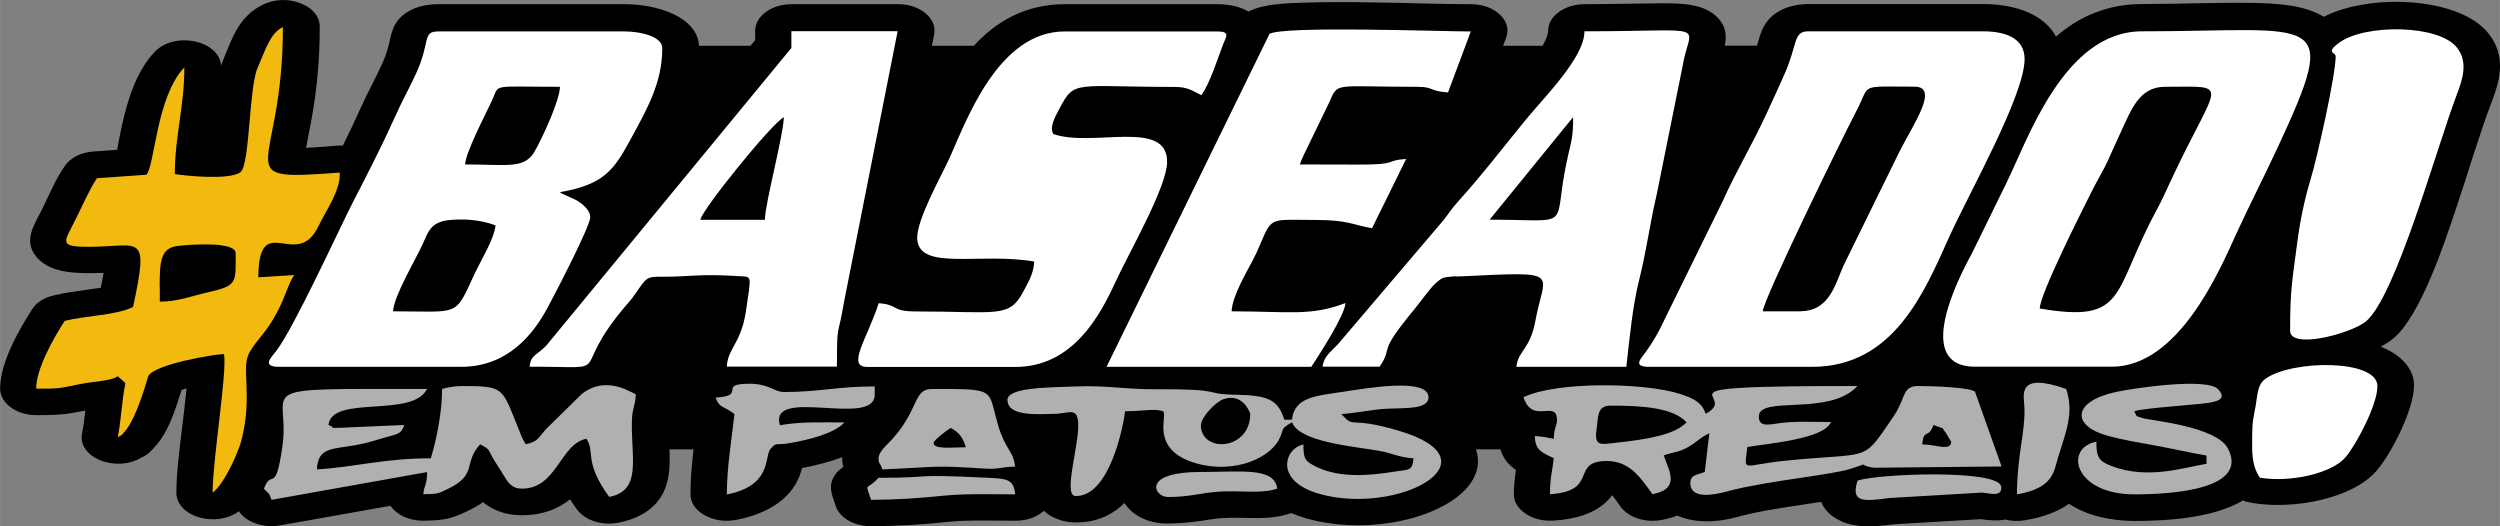 <?xml version="1.0" encoding="UTF-8"?>
<!DOCTYPE svg PUBLIC "-//W3C//DTD SVG 1.1//EN" "http://www.w3.org/Graphics/SVG/1.1/DTD/svg11.dtd">
<!-- Creator: CorelDRAW -->
<svg xmlns="http://www.w3.org/2000/svg" xml:space="preserve" width="30.254mm" height="6.37mm" version="1.1" style="shape-rendering:geometricPrecision; text-rendering:geometricPrecision; image-rendering:optimizeQuality; fill-rule:evenodd; clip-rule:evenodd"
viewBox="0 0 3024.34 636.8"
 xmlns:xlink="http://www.w3.org/1999/xlink"
 xmlns:xodm="http://www.corel.com/coreldraw/odm/2003">
 <rect x="0" y="0" width="3024.34" height="636.8" fill="#808080" stroke="none"/>
 <defs>
  <style type="text/css">
   <![CDATA[
    .fil0 {fill:black}
    .fil3 {fill:#B0B0B0}
    .fil1 {fill:#F2BA0F}
    .fil2 {fill:white}
   ]]>
  </style>
 </defs>
 <g id="Camada_x0020_1">
  <path class="fil0" d="M2712.27 606.07c-34.34,20.17 -88.54,24.17 -129.96,24.17 -29.57,0 -58.21,-6.78 -79.45,-20.79 -14.17,10.17 -32.49,16.47 -52.82,19.86 -8.32,1.39 -16.47,1.23 -24.02,-0.77 -9.86,1.85 -19.24,0.92 -30.03,-0.46l-104.86 6.16c-24.94,3.39 -50.66,5.55 -71.6,-8.01 -8.47,-5.55 -13.56,-12.01 -16.32,-19.09 -14.17,2.16 -28.49,4.31 -42.66,6.47 -16.32,2.62 -33.26,5.39 -48.96,9.24 -9.4,2.31 -17.55,4.78 -27.56,6.32 -20.48,3.23 -40.04,1.23 -54.97,-5.39 -5.7,2.16 -11.86,3.85 -18.17,5.08 -20.17,4 -40.66,-2.62 -50.5,-16.01 -1.85,-2.62 -5.85,-8.47 -10.01,-13.86 -1.23,1.69 -2.77,3.54 -4.62,5.55 -15.55,16.63 -39.89,23.71 -66.52,25.25 -12.79,0.77 -24.17,-2 -33.57,-8.32 -9.4,-6.32 -14.32,-14.32 -14.32,-23.71 0,-10.32 1.23,-19.71 2.46,-29.26 -9.7,-6.93 -15.7,-14.47 -18.63,-24.94l-29.72 0c2,5.7 2.93,11.86 2.31,18.32 -3.08,31.72 -40.5,54.05 -78.53,64.68 -40.81,11.4 -87.93,12.17 -128.88,0.62 -6.32,-1.85 -12.48,-4 -18.17,-6.47 -29.72,9.86 -52.81,4.31 -82.68,6.01 -6.62,0.31 -12.94,1.39 -19.4,2.31 -16.63,2.62 -31.11,4.31 -48.35,4.31 -23.87,0 -42.5,-10.63 -51.43,-24.79 -14.47,14.17 -34.03,24.17 -60.98,23.4 -5.85,-0.15 -11.55,-1.08 -16.78,-2.77 -8.63,-2.77 -15.09,-6.62 -19.86,-11.24 -0.62,0.62 -1.39,1.23 -2,1.69 -8.63,6.93 -19.71,10.32 -32.49,10.32 -26.95,0 -56.2,-1.23 -82.84,1.54 -30.34,3.23 -60.98,5.08 -91.62,5.08 -20.79,0 -38.35,-10.17 -42.96,-24.94 -4.16,-12.94 -9.7,-23.1 -1.08,-36.5 3.39,-5.39 6.93,-7.7 10.47,-10.17 -0.92,-3.39 -1.39,-6.78 -1.39,-10.78 0,-0.31 0,-0.77 0,-1.08 -15.39,5.85 -32.34,10.01 -48.5,13.09 -1.85,7.09 -4.47,13.86 -8.47,20.48 -13.56,22.17 -39.12,36.03 -70.99,42.2 -13.71,2.62 -27.1,0.77 -38.35,-5.55 -11.24,-6.32 -17.24,-15.24 -17.24,-25.56 0,-18.17 1.69,-36.19 3.7,-54.2l-29.1 0c1.08,26.02 -0.15,53.12 -22.94,71.75 -10.32,8.47 -23.56,14.02 -38.5,16.93 -20.17,4 -40.66,-2.62 -50.5,-16.01 -2.93,-4 -5.7,-8.01 -8.32,-12.17 -14.47,11.55 -32.95,19.24 -58.36,19.24 -11.09,0 -21.86,-2 -31.41,-6.32 -6.47,-2.77 -11.4,-6.01 -15.55,-9.55 -5.7,4.16 -12.32,7.86 -19.55,11.24 -19.55,9.4 -28.33,10.78 -51.74,11.24 -12.94,0.15 -24.17,-3.23 -33.11,-10.17 -3.08,-2.46 -5.7,-5.08 -7.55,-7.86l-133.35 23.71c-20.48,3.7 -41.27,-3.85 -50.04,-17.09 -12.63,9.4 -30.95,12.32 -47.89,7.39 -17.09,-4.93 -27.87,-16.47 -27.72,-30.03 0.15,-26.18 4,-53.59 7.09,-79.76 1.85,-15.39 3.7,-30.8 5.24,-46.19 -2.16,0.62 -4.31,1.23 -6.01,1.85 -7.24,22.63 -15.24,49.73 -31.72,68.06 -5.39,6.01 -8.63,10.01 -17.24,13.86 -14.32,8.63 -33.42,9.7 -49.58,3.08 -16.16,-6.62 -24.64,-19.24 -21.86,-32.65 1.85,-9.09 2.93,-18.17 4,-27.41 -22.79,4.62 -33.11,5.55 -59.13,5.55 -24.33,0 -44.03,-14.47 -44.03,-32.18 0,-30.03 21.09,-68.53 38.65,-95.78 5.24,-8.16 13.86,-13.86 25.71,-16.78 13.86,-3.39 28.18,-5.24 42.5,-7.24 3.23,-0.46 9.09,-1.23 14.93,-2.16 1.23,-5.85 2.46,-12.32 3.39,-18.01 -4.47,0.15 -8.93,0.31 -13.56,0.31 -26.02,0.31 -52.97,-1.69 -67.91,-19.86 -16.16,-19.71 -2.16,-38.81 7.24,-57.74 8.47,-17.09 16.16,-36.19 27.56,-52.35 7.09,-10.01 19.55,-16.16 34.96,-17.24l28.18 -2c0.46,-2.93 0.92,-5.7 1.39,-8.01 2.93,-15.24 6.01,-30.49 10.47,-45.58 6.32,-22.02 15.86,-46.19 33.42,-64.83 11.09,-11.86 30.64,-16.78 49.43,-12.48 18.01,4 30.03,15.39 30.95,28.95 0.77,-2.31 1.54,-4.47 2.46,-6.62 10.32,-23.87 17.86,-52.51 48.66,-67.29 13.86,-6.62 30.49,-7.09 45.11,-1.39 14.62,5.7 23.1,16.16 23.1,28.18 0.15,38.5 -3.23,76.22 -10.32,114.41 -2,10.78 -4.31,21.56 -6.16,32.34 13.4,-0.62 29.41,-2 36.65,-2.62 2.62,-0.15 5.24,-0.31 7.86,-0.15 7.55,-15.39 14.93,-30.64 21.86,-46.19 7.86,-17.55 17.4,-34.65 25.41,-52.2 4.47,-9.7 7.39,-18.94 9.55,-29.1 2.93,-13.25 6.16,-24.64 21.25,-34.03 10.78,-6.78 23.87,-9.55 37.88,-9.55l224.97 0c41.58,0 88.23,16.47 89.93,50.35l62.21 0 5.7 -6.93 0 -11.24c0,-17.7 19.86,-32.18 44.19,-32.18l128.57 0c13.25,0 24.64,3.85 33.42,11.09 8.63,7.24 12.17,16.01 10.32,25.71l-2.62 13.56 50.66 0c26.64,-29.1 61.9,-50.35 110.25,-50.35l183.55 0c14.32,0 28.02,2.62 38.5,8.93 18.16,-9.4 45.57,-10.01 66.67,-10.78 27.87,-0.92 55.9,-0.77 83.77,-0.31 39.42,0.46 79.3,2.16 118.57,2.16 14.17,0 26.48,4.47 35.11,12.63 8.63,8.16 11.24,18.01 7.55,28.02l-3.7 9.7 47.73 0c4.16,-7.24 6.78,-13.56 6.78,-18.17 0,-17.7 19.86,-32.18 44.19,-32.18 31.26,0 62.37,-0.92 93.63,-1.08 25.71,-0.15 52.2,0.92 68.22,18.32 9.55,10.47 9.86,21.71 7.7,32.95l38.96 0c0.77,-2.62 1.54,-5.24 2.31,-8.01 4,-13.86 9.7,-26.02 26.33,-34.8 9.86,-5.08 21.56,-7.55 33.57,-7.55l211.12 0c42.04,0 75.14,14.17 88.39,39.42 27.1,-23.56 60.98,-39.42 104.4,-39.42 44.19,0 88.85,-2 132.73,-1.39 30.18,0.46 63.14,2.46 86.85,16.78 56.51,-28.95 166.15,-24.02 200.18,21.4 19.86,26.33 13.71,53.28 3.23,80.84 -16.32,42.81 -28.95,87.16 -43.57,130.27 -12.48,36.81 -42.66,130.88 -77.14,157.83 -4,3.08 -8.63,6.01 -13.86,8.78 13.56,5.39 24.94,12.94 32.49,23.4 5.24,7.39 7.86,15.39 7.86,23.56 0,27.1 -25.41,79.61 -45.11,102.86 -28.64,33.72 -100.08,47.89 -151.37,39.12 -4.16,-0.77 -8.01,-1.69 -11.55,-3.23l-0.02 0.94z"/>
  <path class="fil1" d="M193.1 346.45c0,-29.57 1.08,-46.35 21.25,-48.81 18.17,-2.16 70.68,-5.55 70.68,8.63 0,35.88 2.77,39.12 -33.72,47.42 -21.56,4.93 -35.88,11.09 -58.05,11.24l0 -18.47 -0.16 0zm18.32 -135.81c0,-45.73 11.55,-81.3 11.55,-129.19 -34.19,36.34 -35.57,118.42 -45.88,129.96l-59.75 4.16c-8.32,11.71 -18.01,33.88 -25.25,48.5 -14.47,29.26 -23.25,34.96 18.47,34.49 59.28,-0.62 69.91,-17.55 50.35,72.83 -20.63,10.17 -57.44,10.47 -82.69,16.78 -13.09,20.32 -34.49,57.59 -34.49,82.07 28.64,0 28.33,-0.46 51.43,-5.24 20.94,-4.31 39.58,-4 47.27,-9.86l9.24 8.32c-4.47,21.56 -4.78,42.81 -9.24,65.45 7.39,-4.47 2.31,0 8.16,-6.47 15.24,-17.09 27.72,-65.14 28.8,-67.45 7.39,-14.47 80.84,-26.64 91.47,-26.64 4.31,20.32 -13.56,125.96 -13.71,167.69 15.39,-12.01 31.57,-50.66 34.65,-62.52 14.93,-57.74 -1.69,-88.85 10.78,-108.71 11.71,-18.78 23.25,-25.25 38.5,-59.28 6.16,-13.71 8.01,-22.48 14.78,-32.8l-43.42 2.77c0.62,-82.84 46.5,-6.93 72.68,-61.75 9.24,-19.24 26.95,-43.26 25.87,-64.98 -139.97,10.47 -68.37,0 -68.84,-176.01 -15.09,7.24 -20.32,25.71 -30.8,49.89 -10.17,23.4 -9.09,117.03 -20.48,125.66 -13.71,10.17 -70.53,4 -79.61,2.16l0.16 0.15z"/>
  <path class="fil2" d="M2825.61 68.05c0,23.4 -22.79,124.27 -30.34,148.91 -7.24,23.87 -12.79,50.2 -16.01,75.45 -6.16,47.42 -8.78,56.97 -8.78,107.63 0,23.1 72.21,3.85 91.01,-10.63 36.34,-28.33 87,-213.12 110.56,-274.7 7.24,-19.09 13.86,-39.27 0.62,-56.67 -21.56,-28.64 -111.48,-29.26 -142.74,-6.47 -17.4,12.63 -4.31,11.55 -4.31,16.63l-0.01 -0.16zm-1487.18 375.72l247.9 0c10.94,-16.63 40.96,-63.14 41.27,-77.14 -42.04,16.16 -68.99,10.01 -137.65,10.01 0.46,-17.4 17.4,-46.35 25.56,-61.75 6.01,-11.4 8.32,-18.32 13.7,-30.18 10.01,-22.17 14.17,-18.63 61.75,-18.63 40.35,0 45.27,6.01 68.84,10.01l41.27 -83.77c-27.25,1.69 -6.62,7.09 -59.59,6.78 -22.94,-0.15 -46.04,-0.15 -68.99,-0.15 2.62,-8.01 6.62,-15.24 11.4,-25.25l24.02 -49.58c11.4,-25.41 3.7,-19.09 107.02,-19.09 19.86,0 14.17,5.39 36.81,6.78l27.56 -73.75c-36.19,0 -229.28,-7.09 -243.6,3.08l-197.09 402.67 -0.16 -0.01zm564.65 -301.96c0,21.86 -1.54,26.95 -6.01,45.88 -21.4,92.39 12.17,78.07 -95.01,78.07l101.01 -124.11 0 0.15zm-302.88 301.81l68.84 0c17.86,-27.1 -5.08,-12.63 42.2,-69.76 6.47,-7.7 19.09,-25.71 25.87,-31.57 7.86,-6.78 8.63,-6.62 18.78,-7.7 8.32,-0.92 0.46,0.31 12.79,-0.31 123.19,-6.01 99.63,-5.7 89,52.66 -6.62,36.65 -20.94,36.5 -23.25,56.82l133.04 0c3.85,-33.72 7.39,-73.14 15.7,-105.94 8.63,-34.49 12.94,-68.22 20.94,-102.09l31.26 -154.91c8.93,-54.97 38.81,-42.96 -118.57,-42.96 0,31.26 -47.12,78.07 -70.38,106.25 -28.49,34.65 -52.66,66.68 -83,100.24 -8.47,9.4 -10.47,13.86 -18.32,23.4l-126.73 148.91c-8.01,8.63 -16.93,14.32 -18.32,26.79l0.15 0.16zm-752.98 -177.71c1.39,-11.55 86.54,-117.03 101.01,-124.11 -0.62,22.79 -22.94,105.01 -22.94,124.11l-78.07 0zm110.1 -207.88l-296.58 360.17c-11.86,12.17 -18.47,10.78 -20.17,25.41 111.48,0 41.73,12.17 119.34,-77.14 4.47,-5.24 4.78,-5.55 8.32,-10.63 14.47,-20.63 12.94,-21.25 34.8,-21.09 28.64,0.15 45.11,-3.7 89.16,-0.77 18.17,1.23 16.78,-3.39 10.17,42.5 -5.7,38.65 -22.33,45.58 -23.1,66.99l133.19 0c0,-55.59 0.92,-32.34 8.47,-77.61l64.98 -328.15 -128.57 0 0 20.17 0.01 0.15zm293.81 258.24c-0.46,14.62 -7.86,26.18 -13.56,37.11 -16.78,31.72 -31.72,23.4 -128.73,23.4 -31.88,0 -20.79,-8.01 -45.88,-10.01 -13.56,42.5 -39.58,77.14 -13.71,77.14l179.09 0c69.45,0 102.4,-62.21 121.03,-102.7 16.16,-35.26 62.52,-115.18 62.52,-145.52 0,-52.35 -90.24,-16.93 -137.66,-33.57 -4.78,-8.32 1.39,-19.4 7.7,-31.26 18.32,-34.65 17.7,-25.71 139.2,-25.71 16.78,0 22.17,5.24 32.18,10.01 10.47,-14.47 19.24,-43.11 26.48,-61.9 3.85,-9.7 8.93,-15.24 -8.16,-15.24l-183.55 0c-80.38,0 -118.88,107.48 -139.35,153.06 -9.7,21.4 -40.81,76.06 -39.12,98.4 2.93,38.65 75.6,15.55 141.82,26.95l-0.3 -0.15zm1216.46 56.97c0,-17.4 52.51,-121.03 64.21,-144.28 5.85,-11.55 12.48,-22.33 17.86,-33.88 5.85,-12.79 9.7,-21.86 16.01,-35.26 12.63,-27.25 22.33,-54.82 53.43,-54.82 82.23,0 64.37,-9.7 6.32,115.18 -6.32,13.56 -9.86,21.86 -16.78,34.65 -54.05,99.63 -34.49,136.43 -140.9,118.42l-0.15 -0.01zm-78.07 70.38l165.22 0c80.69,0 130.11,-115.64 150.91,-161.37 16.01,-34.96 32.34,-66.37 48.81,-101.78 78.68,-168.77 51.43,-142.59 -163.07,-142.59 -95.17,0 -138.89,133.04 -164.76,184.79l-41.12 83.92c-17.7,32.03 -70.53,137.04 3.85,137.04l0.16 0zm-211.12 -66.99l-45.88 0c0.46,-14.17 97.17,-211.73 113.33,-242.53 17.7,-33.42 1.23,-29.26 70.22,-29.26 30.34,0 -1.08,44.96 -17.7,77.61l-67.91 138.28c-9.86,21.25 -16.63,55.74 -52.2,55.74l0.15 0.15zm-183.55 67.14l197.41 0c99.02,0 136.12,-91.31 165.84,-157.21 23.4,-51.89 91.16,-171.23 91.16,-215.11 0,-22.79 -18.78,-33.57 -50.5,-33.57l-211.12 0c-18.47,0 -12.94,15.24 -28.02,49.89 -7.39,17.09 -15.39,34.03 -24.02,52.82 -16.63,35.73 -35.57,66.99 -51.74,103.17l-76.37 155.37c-5.7,10.47 -8.93,16.01 -15.86,25.71 -6.47,8.93 -17.24,18.94 3.39,18.94l-0.16 -0.01zm-1519.36 -67.14c0.62,-18.01 27.25,-62.52 35.73,-81.15 6.93,-15.24 9.55,-27.25 33.57,-29.41 24.02,-2.16 43.26,2.16 54.66,6.62 -1.85,16.78 -17.7,42.2 -25.41,58.67 -24.48,52.82 -17.09,45.27 -98.55,45.27zm87.16 -177.7c0.46,-14.17 23.71,-58.67 32.34,-76.99 10.01,-21.09 -3.7,-16.93 82.38,-16.93 0,15.24 -20.32,60.21 -30.64,78.22 -12.48,21.56 -32.8,15.7 -84.07,15.7l-0.01 0zm-224.97 244.83l220.35 0c56.51,0 87.46,-40.04 104.24,-71.3 8.32,-15.39 51.74,-98.55 51.74,-109.79 0,-6.93 -6.62,-13.56 -12.48,-17.7 -5.24,-3.7 -6.47,-3.7 -10.63,-5.7 -1.08,-0.62 -4.62,-2 -5.7,-2.62 -8.32,-4 -2.16,-0.46 -8.01,-4.16 53.28,-9.09 65.45,-27.1 84.69,-62.21 21.09,-38.65 39.27,-70.22 39.27,-112.1 0,-13.71 -25.25,-20.17 -45.88,-20.17l-224.97 0c-20.01,0 -9.24,12.17 -26.95,50.81 -8.78,19.09 -16.63,32.49 -25.25,51.89 -15.86,35.26 -32.03,66.68 -50.97,103.47 -18.01,35.11 -71.15,151.83 -93.16,180.63 -5.7,7.39 -18.01,18.94 3.54,18.94l0.16 0zm2386.9 83.77c0,18.32 -1.23,34.34 9.24,50.35 36.34,6.16 87,-4.93 103.78,-24.79 12.48,-14.78 38.5,-62.83 38.5,-85.92 0,-32.95 -104.09,-32.03 -135.81,-8.63 -9.86,7.24 -9.24,20.48 -11.4,31.88 -2.62,14.32 -4.31,19.09 -4.31,37.11z"/>
  <path class="fil3" d="M2325.32 537.54c2.31,-20.01 7.24,-5.7 13.71,-23.4 18.01,6.93 7.09,0.46 14.93,9.4l6.62 11.09c-1.39,11.55 -17.09,3.23 -35.26,2.93l0 -0.01zm-913.43 63.75c29.26,0 40.35,-5.24 64.52,-6.62 25.1,-1.39 50.34,2.93 68.67,-3.54 -2.93,-26.18 -44.02,-20.17 -91.77,-20.17 -73.91,0 -56.2,30.18 -41.27,30.18l-0.15 0.15zm-348.93 -23.4c-15.7,17.09 -16.63,3.7 -9.24,26.79 28.64,0 57.28,-1.85 85.31,-4.78 28.02,-2.93 58.98,-1.85 89.16,-1.85 -2,-17.55 -8.63,-18.94 -32.18,-20.01 -101.16,-4.93 -59.28,0 -133.04,0l-0.01 -0.15zm1184.29 3.39c-8.47,26.33 5.7,25.71 38.04,21.25l112.72 -6.62c8.78,0.77 24.33,6.01 22.94,-7.09 -2.46,-21.56 -150.14,-15.7 -173.54,-7.39l-0.16 -0.16zm192.78 16.78c44.34,-7.55 44.5,-27.56 49.58,-44.19 10.32,-33.42 19.4,-54.05 10.01,-83.3 -61.13,-21.4 -50.97,8.01 -50.5,23.4 0.77,29.87 -9.09,57.74 -9.09,104.09zm-1574.48 -117.34c5.08,13.86 8.78,9.24 22.94,20.17 -3.39,30.03 -9.24,65.14 -9.24,97.32 55.74,-10.94 44.96,-46.65 52.97,-55.28 8.16,-8.78 4.47,-3.7 22.79,-6.78 24.02,-4.16 54.2,-11.71 66.52,-25.1 -31.72,0 -52.2,-1.08 -78.07,3.39 -13.86,-47.58 114.72,3.54 114.72,-36.96l0 -10.01c-44.96,0 -66.83,6.78 -110.1,6.78 -10.94,0 -18.17,-10.01 -41.27,-10.01 -40.19,0 -1.69,14.32 -41.27,16.78l0 -0.31zm302.89 60.36c-15.7,0 -40.04,3.08 -38.96,-5.55 0.46,-3.39 17.24,-16.01 20.63,-17.86 10.94,5.85 14.78,12.17 18.32,23.4l0 0.01zm-105.63 13.4c0,7.7 1.54,3.85 4.62,13.4 74.52,-3.23 58.05,-5.08 125.19,-0.92 16.16,0.92 18.63,-2.16 35.42,-2.46 -1.39,-12.17 -5.08,-15.86 -10.63,-25.87 -5.55,-9.86 -8.78,-19.4 -11.24,-28.64 -11.09,-40.04 -2,-39.42 -79.15,-39.42 -22.33,0 -15.09,25.41 -48.66,61.75 -5.85,6.32 -15.55,14.32 -15.55,22.17l0.01 -0.01zm1606.51 -3.39l0 10.01c-29.26,4.93 -70.84,19.09 -114.26,2.93 -16.63,-6.16 -18.94,-11.4 -18.94,-29.72 -39.58,7.7 -27.1,63.75 45.88,63.75 48.81,0 138.74,-6.78 113.18,-55.59 -14.17,-26.95 -95.78,-34.19 -102.09,-36.34 -10.47,-3.54 -7.24,-0.92 -11.09,-8.63 12.63,-4.47 86.54,-8.16 95.32,-11.24 1.85,-0.62 17.86,-2.77 6.16,-15.39 -13.56,-14.47 -103.32,-1.23 -123.96,3.39 -52.2,11.4 -54.51,40.81 -9.09,53.12 19.09,5.08 35.26,7.7 57.44,11.71 22.79,4.16 41.58,8.63 61.44,12.01l0.01 0zm-1216.46 -36.96c0,-9.24 17.24,-27.56 26.95,-31.11 23.56,-8.47 32.65,16.47 32.65,17.7 0,44.5 -59.75,47.73 -59.75,13.4l0.15 0.01zm-234.06 -30.18c0,20.63 38.81,16.78 55.13,16.78 17.09,0 27.25,-7.7 29.87,6.32 4.62,23.56 -19.24,92.39 -2.77,93.01 40.81,1.23 57.9,-83.77 60.05,-102.55 22.63,0 34.96,-3.7 45.88,0 6.01,4.62 -14.78,42.5 32.18,60.36 45.73,17.24 93.62,-0.31 107.62,-25.25 7.7,-13.86 0.46,-13.09 16.32,-21.71 8.63,23.71 74.06,29.1 104.55,34.34 16.32,2.77 24.79,8.16 42.35,9.24 -1.69,15.39 -4,13.09 -23.71,16.16 -30.34,4.93 -64.83,7.55 -92.39,-5.24 -15.55,-7.24 -17.09,-10.47 -17.09,-27.72 -22.33,4.31 -36.5,43.88 19.24,59.75 94.7,26.79 219.27,-40.19 95.63,-76.53 -62.52,-18.32 -51.58,-1.08 -68.99,-20.01 17.86,-1.08 37.11,-5.55 55.43,-6.47 20.63,-1.08 50.04,1.23 50.04,-13.71 0,-24.64 -76.84,-10.78 -105.32,-6.47 -32.03,4.78 -56.82,6.47 -59.9,33.42l-9.24 0c-7.86,-24.48 -19.55,-29.41 -59.58,-30.18 -40.5,-0.77 -10.32,-7.09 -96.4,-6.62 -38.04,0.15 -58.98,-4.93 -96.4,-3.39 -34.03,1.39 -82.69,0.92 -82.69,16.78l0.17 -0.31zm-684 -13.4c0,27.25 -6.62,61.29 -13.71,83.92 -57.13,0 -90.39,10.47 -137.66,13.4 0.77,-27.25 19.55,-24.33 46.96,-29.41 15.39,-2.93 19.24,-4.47 34.03,-8.78 17.24,-5.08 20.48,-4 24.64,-15.55l-78.07 3.39c-17.55,0 -1.69,1.08 -13.71,-3.39 4.16,-36.96 101.63,-7.86 119.34,-43.57 -223.28,0 -164.3,-4.47 -175.08,69.91 -8.47,58.98 -13.09,25.71 -22.33,50.81 7.39,8.01 5.55,3.54 9.24,13.4l188.16 -33.57c0,16.01 -3.08,13.86 -4.62,26.79 17.24,-0.31 17.24,-0.46 28.64,-5.85 38.19,-18.17 18.78,-30.95 40.19,-54.51 14.93,8.01 6.47,3.85 22.17,27.41 9.7,14.62 12.94,26.18 28.33,26.18 42.66,0 46.04,-54.05 78.07,-60.36 10.94,16.63 -3.7,27.25 27.56,70.38 39.42,-7.7 26.64,-45.73 27.41,-90.7 0.31,-17.4 4.31,-18.94 4.78,-33.42 -10.47,-5.08 -37.58,-21.86 -65.14,-0.62l-43.11 42.35c-8.78,9.24 -9.4,15.7 -24.94,18.63 -4.78,-7.39 -5.85,-11.71 -9.24,-20.01 -20.01,-48.81 -16.16,-50.35 -68.84,-50.35 -7.24,0 -17.4,1.85 -22.94,3.39l-0.14 0.15zm1505.65 40.2c-14.32,15.55 -49.12,20.79 -82.23,24.48 -20.79,2.31 -30.18,6.16 -26.79,-16.01 2.31,-14.32 -0.15,-28.49 17.09,-28.49 36.03,0 75.29,2 91.78,20.17l0.15 -0.15zm-197.41 -30.19c11.09,34.49 41.27,0.77 40.5,28.95 -0.15,4 -3.85,9.86 -3.85,21.4 -10.47,-1.85 -10.63,-2.62 -22.94,-3.39 0.46,17.09 7.86,19.55 22.94,26.79 -1.69,15.24 -4.62,23.25 -4.62,43.57 59.9,-3.7 23.87,-40.19 68.84,-40.19 28.33,0 41.89,21.86 55.13,40.19 34.96,-6.78 19.4,-29.1 13.71,-46.96 13.86,-4.93 18.01,-3.23 30.95,-10.94 10.47,-6.32 12.17,-10.01 24.17,-15.86l-5.55 46.81c-9.24,4 -17.4,2.93 -17.4,13.56 0,24.33 42.04,10.47 52.2,8.01 45.11,-11.09 118.11,-18.01 140.74,-25.1 28.8,-8.93 5.7,-4.78 29.41,-1.54l154.14 -1.54 -32.18 -90.54c-7.39,-5.39 -51.89,-6.78 -68.84,-6.78 -14.62,0 -15.86,8.93 -20.17,18.78 -5.24,11.86 -6.32,13.56 -13.4,23.71 -34.49,50.5 -24.02,37.42 -127.35,47.89 -53.43,5.39 -49.27,15.39 -45.58,-16.63 24.79,-4.16 93.47,-9.7 101.01,-30.18 -16.01,0 -35.11,-0.77 -50.66,0.15 -19.55,1.08 -36.5,8.93 -36.5,-6.78 0,-26.18 85.31,0.31 119.34,-36.96 -264.86,0 -138.28,9.24 -183.55,33.57 -4.93,-13.71 -14.17,-18.47 -31.26,-24.02 -43.11,-13.86 -149.83,-15.24 -189.09,4l-0.14 0.02z"/>
 </g>
</svg>

